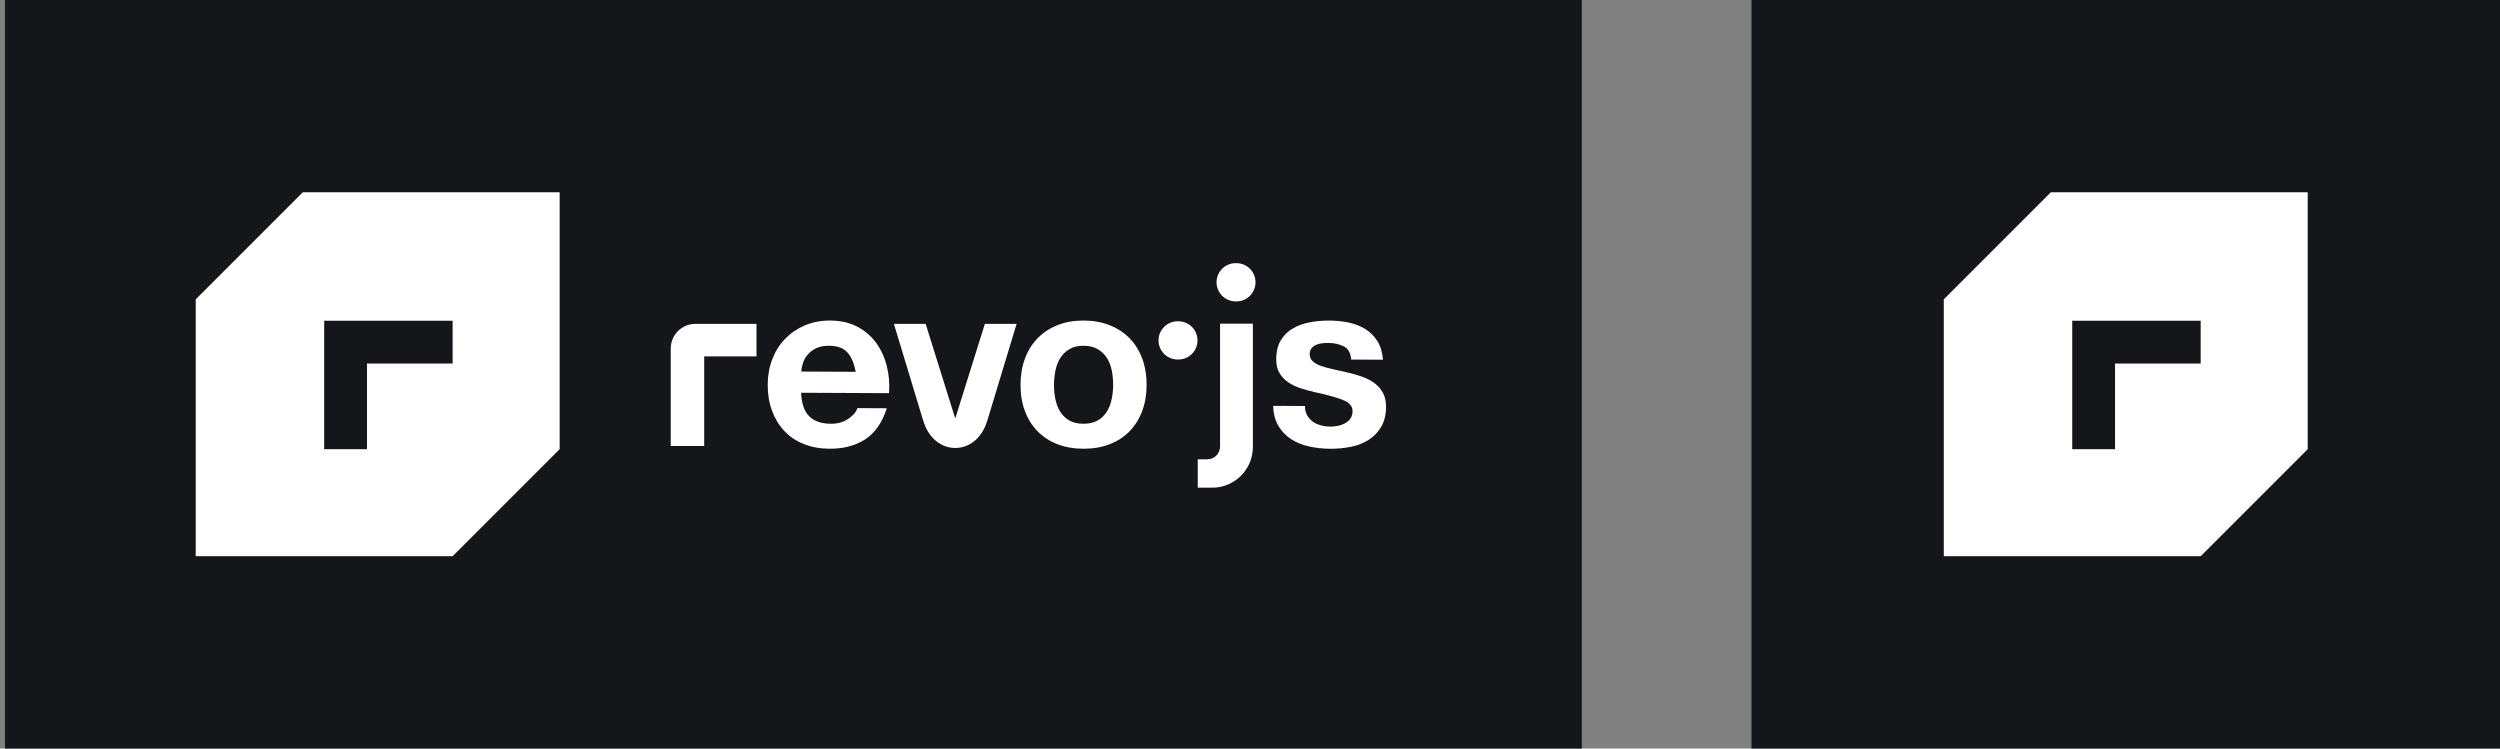 <?xml version="1.0" encoding="UTF-8"?>
<svg width="334px" height="100px" viewBox="0 0 334 100" version="1.1" xmlns="http://www.w3.org/2000/svg" xmlns:xlink="http://www.w3.org/1999/xlink">
    <rect x="0" y="0" width="334" height="100" fill="#808080" stroke="none"/>
    <!-- Generator: Sketch 54.1 (76490) - https://sketchapp.com -->
    <title>09.logo_monochrome_blackBG</title>
    <desc>Created with Sketch.</desc>
    <g id="FINAL" stroke="none" stroke-width="1" fill="none" fill-rule="evenodd">
        <g id="Press-Info" transform="translate(-345, -2512)">
            <g id="09.logo_monochrome_blackBG" transform="translate(345, 2512)">
                <polygon id="Fill-1" fill="#15161A" points="234 100 334 100 334 0 234 0"></polygon>
                <polygon id="Fill-2" fill="#15161A" points="0.662 100 211.329 100 211.329 0 0.662 0"></polygon>
                <path d="M276.85,54.29 L276.85,48.57 L276.85,42.85 L282.57,42.85 L288.289,42.85 L294.009,42.85 L294.009,48.57 L288.289,48.57 L282.57,48.57 L282.57,54.29 L282.57,60.01 L276.85,60.01 L276.85,54.29 Z M259.69,39.99 L259.69,74.309 L294.009,74.309 L308.309,60.01 L308.309,25.691 L273.99,25.691 L259.69,39.99 Z" id="Fill-3" fill="#FFFFFF"></path>
                <g id="Group-22" transform="translate(26, 25.667)" fill="#FFFFFF">
                    <path d="M103.497,24.253 L101.642,30.182 L101.622,30.182 L101.622,30.183 L101.622,30.182 L101.602,30.182 L99.747,24.253 L97.667,17.603 L93.425,17.603 L97.294,30.378 L97.53,31.062 C98.219,32.895 99.762,34.177 101.594,34.181 L101.61,34.181 C101.61,34.181 101.611,34.18 101.612,34.18 L101.612,34.18 C101.613,34.18 101.613,34.181 101.614,34.181 L101.614,34.181 L101.63,34.181 L101.63,34.181 C101.631,34.181 101.631,34.18 101.632,34.18 C101.633,34.18 101.633,34.181 101.634,34.181 L101.65,34.181 C103.482,34.177 105.024,32.895 105.714,31.062 L105.95,30.378 L109.819,17.603 L105.577,17.603 L103.497,24.253 Z" id="Fill-4"></path>
                    <path d="M137.002,33.985 C137.002,34.93 136.236,35.696 135.291,35.696 L134.019,35.696 L134.019,39.487 L135.948,39.487 C138.95,39.487 141.383,37.054 141.383,34.052 L141.383,17.579 L137.002,17.579 L137.002,33.985 Z" id="Fill-6"></path>
                    <path d="M158.743,26.782 C158.452,26.266 158.065,25.834 157.585,25.485 C157.103,25.137 156.554,24.857 155.936,24.643 C155.317,24.431 154.683,24.249 154.033,24.099 C153.405,23.949 152.786,23.809 152.178,23.681 C151.57,23.552 151.03,23.408 150.559,23.248 C150.087,23.088 149.705,22.882 149.412,22.629 C149.12,22.375 148.974,22.049 148.977,21.65 C148.978,21.315 149.063,21.048 149.232,20.849 C149.401,20.65 149.607,20.499 149.848,20.396 C150.09,20.292 150.358,20.225 150.652,20.195 C150.946,20.164 151.219,20.15 151.471,20.151 C152.268,20.155 152.96,20.311 153.547,20.618 C154.133,20.925 154.455,21.509 154.514,22.37 L158.764,22.39 C158.685,21.383 158.432,20.547 158.005,19.884 C157.578,19.22 157.04,18.688 156.391,18.286 C155.742,17.885 155.004,17.598 154.176,17.425 C153.347,17.254 152.493,17.165 151.611,17.161 C150.73,17.157 149.869,17.232 149.029,17.385 C148.188,17.538 147.431,17.807 146.758,18.192 C146.084,18.578 145.541,19.105 145.129,19.774 C144.717,20.444 144.508,21.304 144.503,22.353 C144.499,23.067 144.643,23.671 144.935,24.165 C145.226,24.66 145.612,25.071 146.094,25.399 C146.575,25.726 147.124,25.992 147.743,26.194 C148.36,26.396 148.995,26.572 149.645,26.722 C151.238,27.066 152.48,27.408 153.371,27.748 C154.261,28.088 154.705,28.594 154.702,29.265 C154.7,29.664 154.603,29.995 154.413,30.256 C154.223,30.517 153.986,30.726 153.702,30.882 C153.417,31.038 153.102,31.152 152.755,31.224 C152.409,31.296 152.078,31.331 151.764,31.329 C151.323,31.327 150.898,31.273 150.489,31.165 C150.08,31.059 149.719,30.894 149.405,30.672 C149.092,30.45 148.835,30.166 148.638,29.818 C148.44,29.471 148.343,29.056 148.345,28.574 L144.095,28.553 C144.131,29.645 144.374,30.553 144.822,31.28 C145.269,32.006 145.843,32.591 146.544,33.036 C147.246,33.48 148.047,33.799 148.949,33.992 C149.85,34.185 150.773,34.284 151.718,34.288 C152.641,34.293 153.549,34.208 154.443,34.034 C155.335,33.86 156.128,33.554 156.824,33.117 C157.518,32.679 158.082,32.099 158.516,31.377 C158.95,30.655 159.17,29.759 159.175,28.689 C159.179,27.933 159.034,27.298 158.743,26.782" id="Fill-8"></path>
                    <path d="M131.444,17.257 L131.345,17.257 C129.934,17.25 128.785,18.388 128.779,19.798 C128.771,21.208 129.91,22.357 131.32,22.364 L131.419,22.365 C132.83,22.372 133.979,21.234 133.986,19.823 C133.993,18.413 132.855,17.264 131.444,17.257" id="Fill-10"></path>
                    <path d="M139.196,9.492 L139.097,9.491 C137.686,9.484 136.537,10.622 136.53,12.033 C136.523,13.444 137.661,14.593 139.072,14.6 L139.172,14.6 C140.582,14.607 141.731,13.469 141.738,12.058 C141.745,10.648 140.607,9.499 139.196,9.492" id="Fill-12"></path>
                    <path d="M81.045,23.971 C81.067,23.657 81.137,23.3 81.255,22.902 C81.371,22.504 81.573,22.127 81.858,21.771 C82.143,21.416 82.522,21.119 82.996,20.88 C83.469,20.641 84.063,20.523 84.776,20.526 C85.868,20.532 86.679,20.83 87.212,21.419 C87.745,22.01 88.113,22.872 88.317,24.006 L81.045,23.971 Z M91.059,20.147 C90.402,19.242 89.561,18.519 88.535,17.979 C87.51,17.438 86.304,17.165 84.918,17.158 C83.68,17.152 82.551,17.367 81.531,17.803 C80.511,18.239 79.632,18.838 78.893,19.601 C78.155,20.363 77.584,21.268 77.181,22.316 C76.776,23.363 76.572,24.496 76.566,25.713 C76.56,26.972 76.748,28.127 77.132,29.179 C77.515,30.23 78.062,31.135 78.771,31.894 C79.481,32.653 80.349,33.24 81.376,33.654 C82.402,34.068 83.555,34.278 84.835,34.284 C86.682,34.293 88.258,33.881 89.564,33.048 C90.869,32.215 91.842,30.824 92.481,28.875 L88.546,28.856 C88.396,29.359 87.995,29.835 87.342,30.283 C86.69,30.731 85.912,30.952 85.01,30.948 C83.75,30.942 82.786,30.612 82.118,29.958 C81.449,29.305 81.087,28.253 81.031,26.805 L92.774,26.861 C92.864,25.603 92.765,24.395 92.477,23.239 C92.188,22.084 91.716,21.053 91.059,20.147 L91.059,20.147 Z" id="Fill-14"></path>
                    <path d="M122.517,27.676 C122.389,28.294 122.17,28.849 121.865,29.341 C121.558,29.833 121.146,30.224 120.631,30.516 C120.115,30.807 119.48,30.951 118.724,30.947 C117.969,30.944 117.34,30.794 116.837,30.497 C116.335,30.201 115.933,29.806 115.631,29.311 C115.329,28.817 115.117,28.259 114.993,27.64 C114.871,27.02 114.81,26.384 114.814,25.734 C114.817,25.083 114.883,24.443 115.012,23.814 C115.141,23.185 115.358,22.63 115.665,22.149 C115.972,21.668 116.378,21.276 116.883,20.974 C117.388,20.672 118.019,20.523 118.774,20.527 C119.53,20.53 120.164,20.686 120.677,20.992 C121.189,21.3 121.597,21.695 121.899,22.179 C122.2,22.663 122.413,23.22 122.536,23.85 C122.659,24.481 122.719,25.122 122.716,25.772 C122.713,26.423 122.647,27.057 122.517,27.676 M124.918,19.533 C124.187,18.785 123.303,18.203 122.266,17.789 C121.23,17.375 120.07,17.165 118.791,17.158 C117.51,17.152 116.355,17.351 115.325,17.755 C114.294,18.16 113.41,18.733 112.672,19.474 C111.934,20.216 111.362,21.116 110.959,22.173 C110.555,23.231 110.35,24.411 110.344,25.712 C110.338,27.014 110.531,28.19 110.925,29.241 C111.318,30.293 111.881,31.193 112.611,31.941 C113.342,32.69 114.221,33.266 115.248,33.669 C116.274,34.073 117.427,34.278 118.707,34.284 C119.987,34.291 121.149,34.096 122.19,33.703 C123.23,33.309 124.12,32.742 124.858,32 C125.596,31.259 126.167,30.364 126.571,29.316 C126.975,28.269 127.18,27.095 127.186,25.794 C127.193,24.492 126.998,23.311 126.605,22.249 C126.211,21.187 125.649,20.282 124.918,19.533" id="Fill-16"></path>
                    <path d="M63.61,20.895 L63.61,33.922 L68.08,33.922 L68.08,21.95 L75.064,21.95 L75.064,17.599 L66.906,17.599 C65.086,17.599 63.61,19.075 63.61,20.895" id="Fill-18"></path>
                    <path d="M17.31,28.623 L17.31,22.903 L17.31,17.183 L23.03,17.183 L28.75,17.183 L34.47,17.183 L34.47,22.903 L28.75,22.903 L23.03,22.903 L23.03,28.623 L23.03,34.343 L17.31,34.343 L17.31,28.623 Z M0.15,14.323 L0.15,48.643 L34.47,48.643 L48.769,34.343 L48.769,0.023 L14.45,0.023 L0.15,14.323 Z" id="Fill-20"></path>
                </g>
            </g>
        </g>
    </g>
</svg>